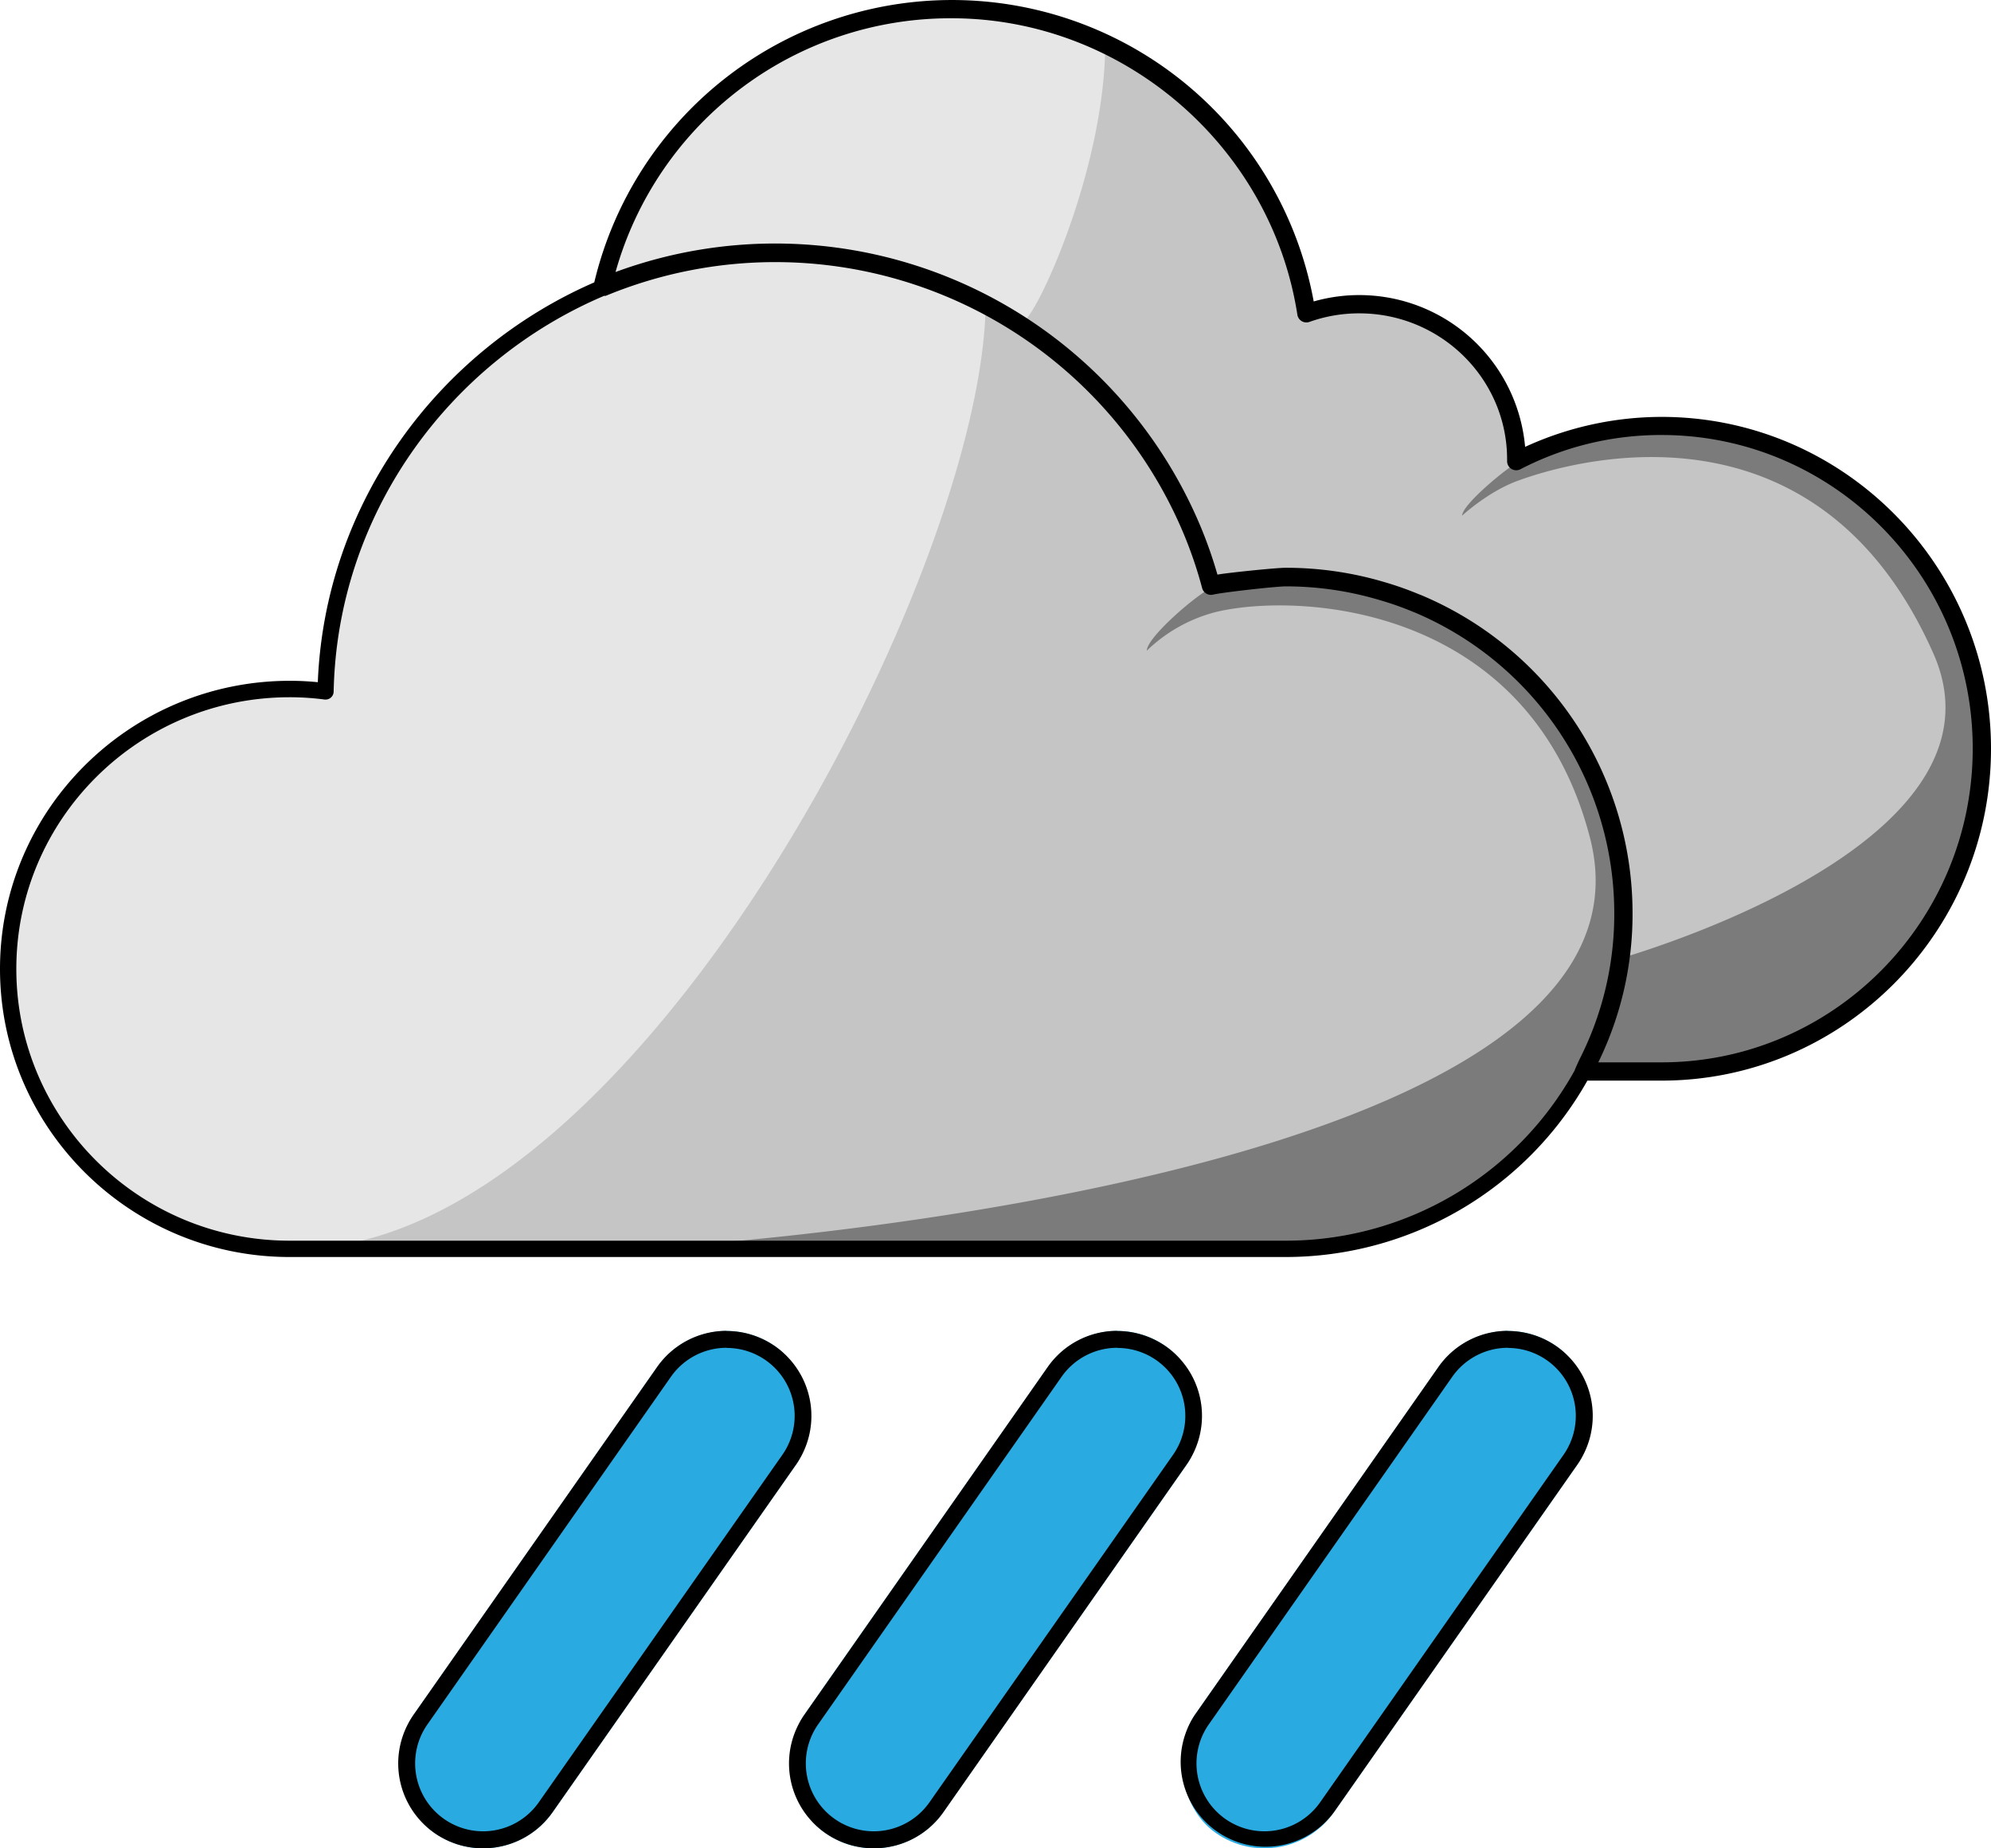 <svg xmlns="http://www.w3.org/2000/svg" viewBox="0 0 500 464.28">
    <rect x="130.57" y="342.55" width="42.64" height="149.22" rx="21.32" transform="translate(266.75 -29.53) rotate(35)" style="fill:#29abe2"/>
    <rect x="228.68" y="342.55" width="42.64" height="149.22" rx="21.32" transform="translate(284.49 -85.81) rotate(35)" style="fill:#29abe2"/>
    <rect x="326.79" y="342.55" width="42.64" height="149.22" rx="21.32" transform="translate(302.23 -142.08) rotate(35)" style="fill:#29abe2"/>
    <path d="M182.48,356.45h0a17.06,17.06,0,0,1,14,26.84L135.29,470.6A17.05,17.05,0,1,1,107.35,451l61.14-87.31a17.08,17.08,0,0,1,14-7.28m0-4.26A21.32,21.32,0,0,0,165,361.28L103.86,448.6a21.31,21.31,0,1,0,34.92,24.45l61.14-87.31a21.33,21.33,0,0,0-17.44-33.55Z" transform="translate(0 -17.86)"/>
    <path d="M280.59,356.45h0a17.06,17.06,0,0,1,14,26.84L233.4,470.6A17.05,17.05,0,1,1,205.46,451l61.14-87.31a17.08,17.08,0,0,1,14-7.28m0-4.26a21.29,21.29,0,0,0-17.48,9.09L202,448.6a21.31,21.31,0,1,0,34.92,24.45L298,385.74a21.32,21.32,0,0,0-17.44-33.55Z" transform="translate(0 -17.86)"/>
    <path d="M378.7,356.45h0a17.06,17.06,0,0,1,13.95,26.84L331.51,470.6A17.05,17.05,0,0,1,303.57,451l61.14-87.31a17.08,17.08,0,0,1,14-7.28m0-4.26a21.29,21.29,0,0,0-17.48,9.09L300.08,448.6A21.32,21.32,0,0,0,335,473.05l61.13-87.31a21.32,21.32,0,0,0-17.44-33.55Z" transform="translate(0 -17.86)"/>
    <path d="M498.07,206.29c0,44.78-36,81.08-80.43,81.08H398c.37-.69.78-1.43,1.11-2.17a82.86,82.86,0,0,0,7.21-20.81,82,82,0,0,0,1.72-16.84,84.51,84.51,0,0,0-51.79-77.77h0a81.35,81.35,0,0,0-8.77-3.11,83.14,83.14,0,0,0-20.86-3.48c-.65,0-1.27,0-1.92,0h-1.44c-2.29,0-4.58.08-6.84.28-1.35.08-2.7.25-4,.45-2.26.29-4.43.62-6.56,1.11a9.46,9.46,0,0,0-1.15.25c-.08,0-.12,0-.2,0a108.44,108.44,0,0,0-4.75-14,113,113,0,0,0-44.87-52.73l-.29-.16c-1.27-.78-2.54-1.52-3.85-2.25-.73-.41-1.47-.82-2.25-1.23l-.94-.5a114,114,0,0,0-95.92-4.09,90.09,90.09,0,0,1,176.8,6.59,39.75,39.75,0,0,1,13.31-2.29c21.76,0,39.42,17.45,39.42,39v.5a79.2,79.2,0,0,1,36.5-8.85C462.06,125.25,498.07,161.55,498.07,206.29Z" transform="translate(0 -17.86)" style="fill:#e6e6e6"/>
    <path d="M409.12,247.18c0,46.6-38,84.38-84.81,84.38H74.17c-39,0-70.67-31.5-70.67-70.32a70.51,70.51,0,0,1,70.67-70.32,69.13,69.13,0,0,1,9,.59c1.24-61.06,51.37-110.2,113.05-110.2a113,113,0,0,1,109.3,83.59,84.24,84.24,0,0,1,18.77-2.11C371.13,162.79,409.12,200.57,409.12,247.18Z" transform="translate(0 -17.86)" style="fill:#e6e6e6"/>
    <path d="M498.07,205.94c0,44.78-36,81.08-80.43,81.08H399.45s0,0-.05,0a84.76,84.76,0,0,1-74.73,44.5H74.53c84.53,0,172.46-169.63,173-237.48v-.69a.14.14,0,0,0,.08,0,104,104,0,0,1,9.22,5.28h0c3-.28,20.73-38,20.73-70A90.45,90.45,0,0,1,328.4,96.58a39.81,39.81,0,0,1,13.32-2.29,39.2,39.2,0,0,1,39.41,39v.49a79.36,79.36,0,0,1,36.51-8.85C462.05,124.89,498.07,161.2,498.07,205.94Z" transform="translate(0 -17.86)" style="fill:#666;opacity:0.25"/>
    <path d="M498.07,206.29c0,44.78-36,81.08-80.43,81.08H398.88a.76.76,0,0,1-.16.25,84.8,84.8,0,0,1-74.41,43.92H158c26.59-.9,263.17-18.84,241.29-103.25-15.2-58.55-72.81-61.66-93.75-56.75A38.85,38.85,0,0,0,288,181.3c0-3.32,12.45-14.1,16.67-16.06s13.29-2.81,19.73-2.81a84.81,84.81,0,0,1,84.71,84.75,80.2,80.2,0,0,1-.74,11c12.75-3.93,97.11-31.1,77.16-76.17-28.19-63.63-86.25-50-104.36-43.39-7.46,2.71-14,8.77-14,8.77.2-3.23,13-13.31,13.93-13.31a79.2,79.2,0,0,1,36.5-8.85C462.06,125.25,498.07,161.55,498.07,206.29Z" transform="translate(0 -17.86)" style="fill:#333;opacity:0.5"/>
    <path d="M417.28,122.58A82.29,82.29,0,0,0,383,130.11a41.8,41.8,0,0,0-53.09-36.53,92.35,92.35,0,0,0-180.67-4.79c-39.35,17.13-67.62,55.58-69.43,100.43-2.32-.23-4.68-.35-7-.35C32.62,188.87,0,221.34,0,261.24s32.62,72.37,72.73,72.37H322.86a87,87,0,0,0,75.78-44.31h18.64c45.61,0,82.72-37.4,82.72-83.38S462.89,122.58,417.28,122.58ZM322.86,329.51H72.73c-37.85,0-68.63-30.62-68.63-68.27S34.88,193,72.73,193a66.59,66.59,0,0,1,8.74.57,2.08,2.08,0,0,0,1.61-.47,2.05,2.05,0,0,0,.71-1.52c.91-44.51,28.87-82.82,67.92-99.41a2.7,2.7,0,0,0,.41,0,111.2,111.2,0,0,1,145.12,59.73,106.35,106.35,0,0,1,4.65,13.67,2.29,2.29,0,0,0,2.75,1.65c2.41-.57,15.82-2.07,18.24-2.07a82.19,82.19,0,0,1,23.58,3.44,77,77,0,0,1,8.51,3l.23.08a82,82,0,0,1,50.19,75.57,80.34,80.34,0,0,1-8.73,36.72c-.25.55-1.17,2.52-1.21,2.77A82.88,82.88,0,0,1,322.86,329.51Zm94.42-44.8h-15.9a84.69,84.69,0,0,0,8.6-37.53,86.62,86.62,0,0,0-53.19-79.88l-.24-.08a83.14,83.14,0,0,0-8.8-3.12,86.7,86.7,0,0,0-24.87-3.62c-2.56,0-15.22,1.33-17.14,1.72a112,112,0,0,0-4.26-12.14,115.82,115.82,0,0,0-146.9-63.87A87.35,87.35,0,0,1,239,22.45c42.9,0,80.22,32,86.81,74.47a2.29,2.29,0,0,0,3,1.81,37.08,37.08,0,0,1,12.54-2.16c20.47,0,37.13,16.44,37.13,36.67v.49a2.29,2.29,0,0,0,3.34,2,76.44,76.44,0,0,1,35.46-8.6c43.08,0,78.13,35.33,78.13,78.75S460.36,284.71,417.28,284.71Z" transform="translate(0 -17.86)"/>
</svg>